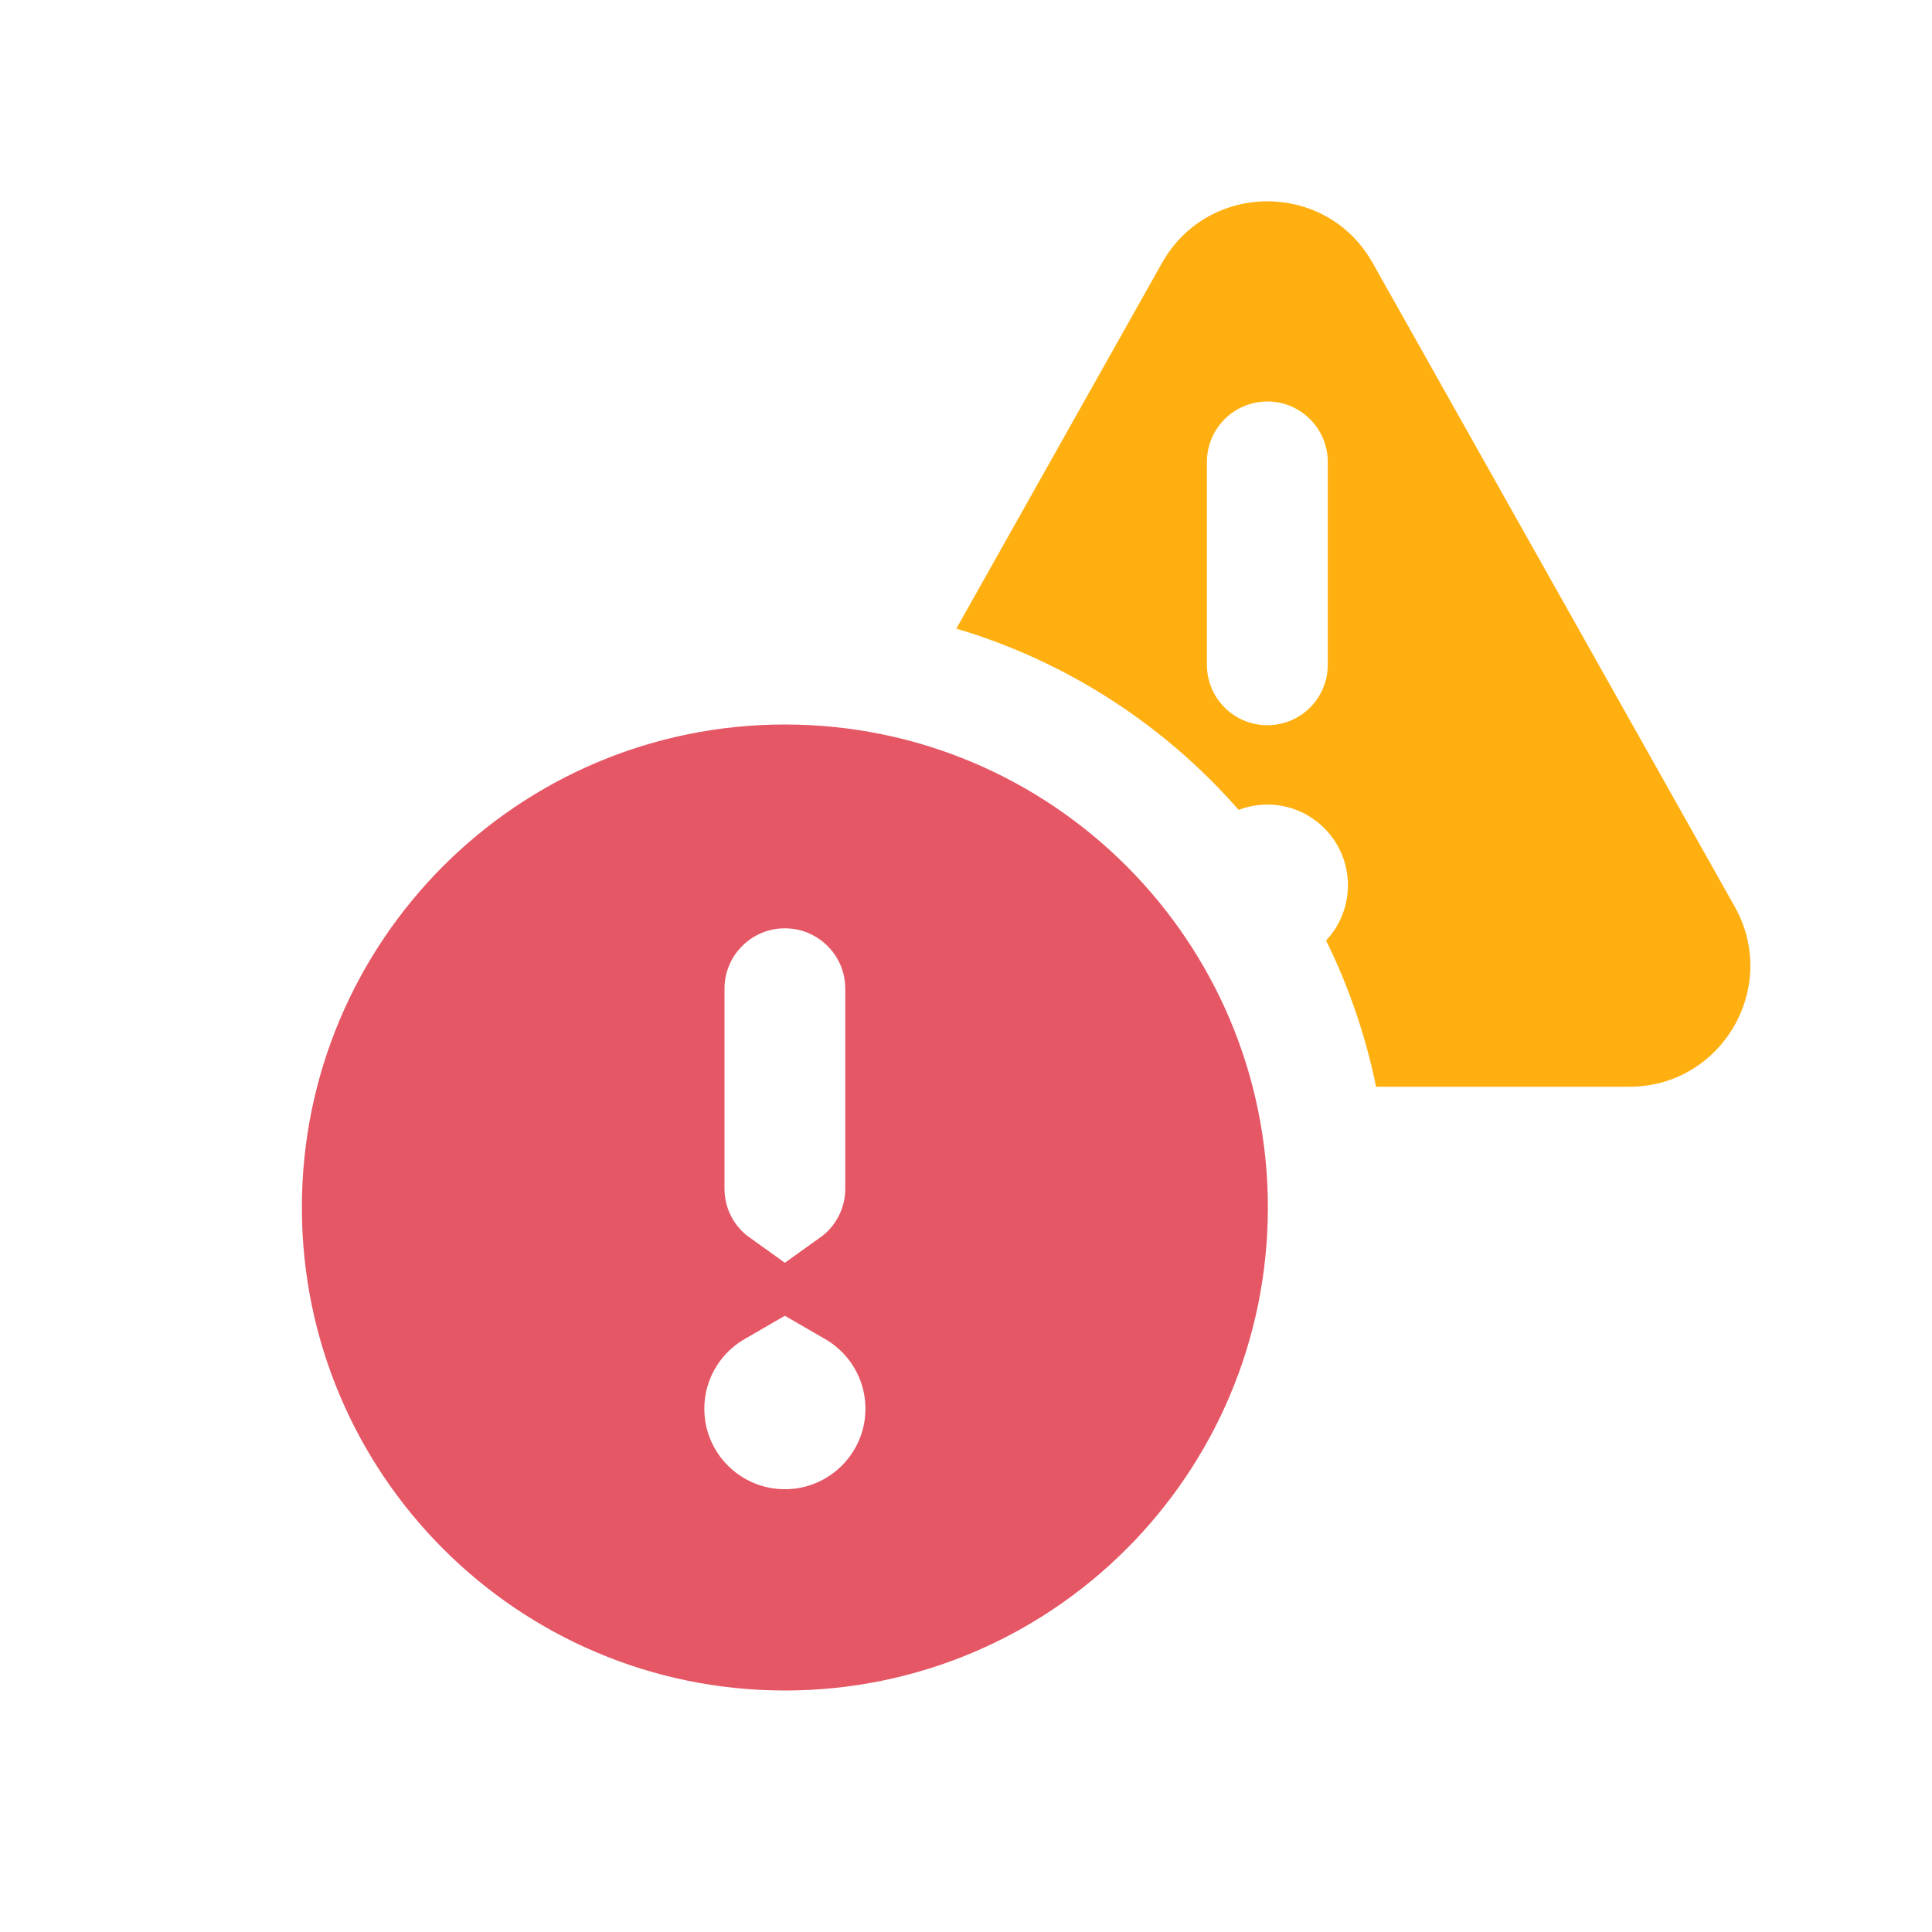 <!-- Copyright 2000-2023 JetBrains s.r.o. and contributors. Use of this source code is governed by the Apache 2.0 license. -->
<svg width="16" height="16" viewBox="0 0 16 16" fill="none" xmlns="http://www.w3.org/2000/svg">
<path fill-rule="evenodd" clip-rule="evenodd" d="M11.368 2.178C10.986 1.497 10.006 1.497 9.623 2.178L7.92 5.206C8.837 5.478 9.644 6.006 10.258 6.707C10.332 6.679 10.412 6.663 10.496 6.663C10.864 6.663 11.163 6.962 11.163 7.331C11.163 7.508 11.094 7.67 10.982 7.789C11.169 8.168 11.309 8.574 11.396 9H13.493C14.259 9 14.741 8.175 14.366 7.508L11.368 2.178ZM10.496 3.325C10.772 3.325 10.996 3.549 10.996 3.826V5.505C10.996 5.782 10.772 6.006 10.496 6.006C10.219 6.006 9.995 5.782 9.995 5.505V3.826C9.995 3.549 10.219 3.325 10.496 3.325Z" fill="#FFAF0F"/>
<path d="M3 10C3 8.067 4.567 6.5 6.5 6.5C8.433 6.5 10 8.067 10 10C10 11.933 8.433 13.5 6.5 13.5C4.567 13.5 3 11.933 3 10ZM6.5 12.833C7.144 12.833 7.667 12.311 7.667 11.667C7.667 11.235 7.432 10.858 7.083 10.656C7.336 10.475 7.5 10.178 7.5 9.844V8.188C7.5 7.635 7.052 7.188 6.5 7.188C5.948 7.188 5.5 7.635 5.5 8.188V9.844C5.5 10.178 5.664 10.475 5.917 10.656C5.568 10.858 5.333 11.235 5.333 11.667C5.333 12.311 5.856 12.833 6.5 12.833Z" fill="#E55765" stroke="#E55765"/>
</svg>
